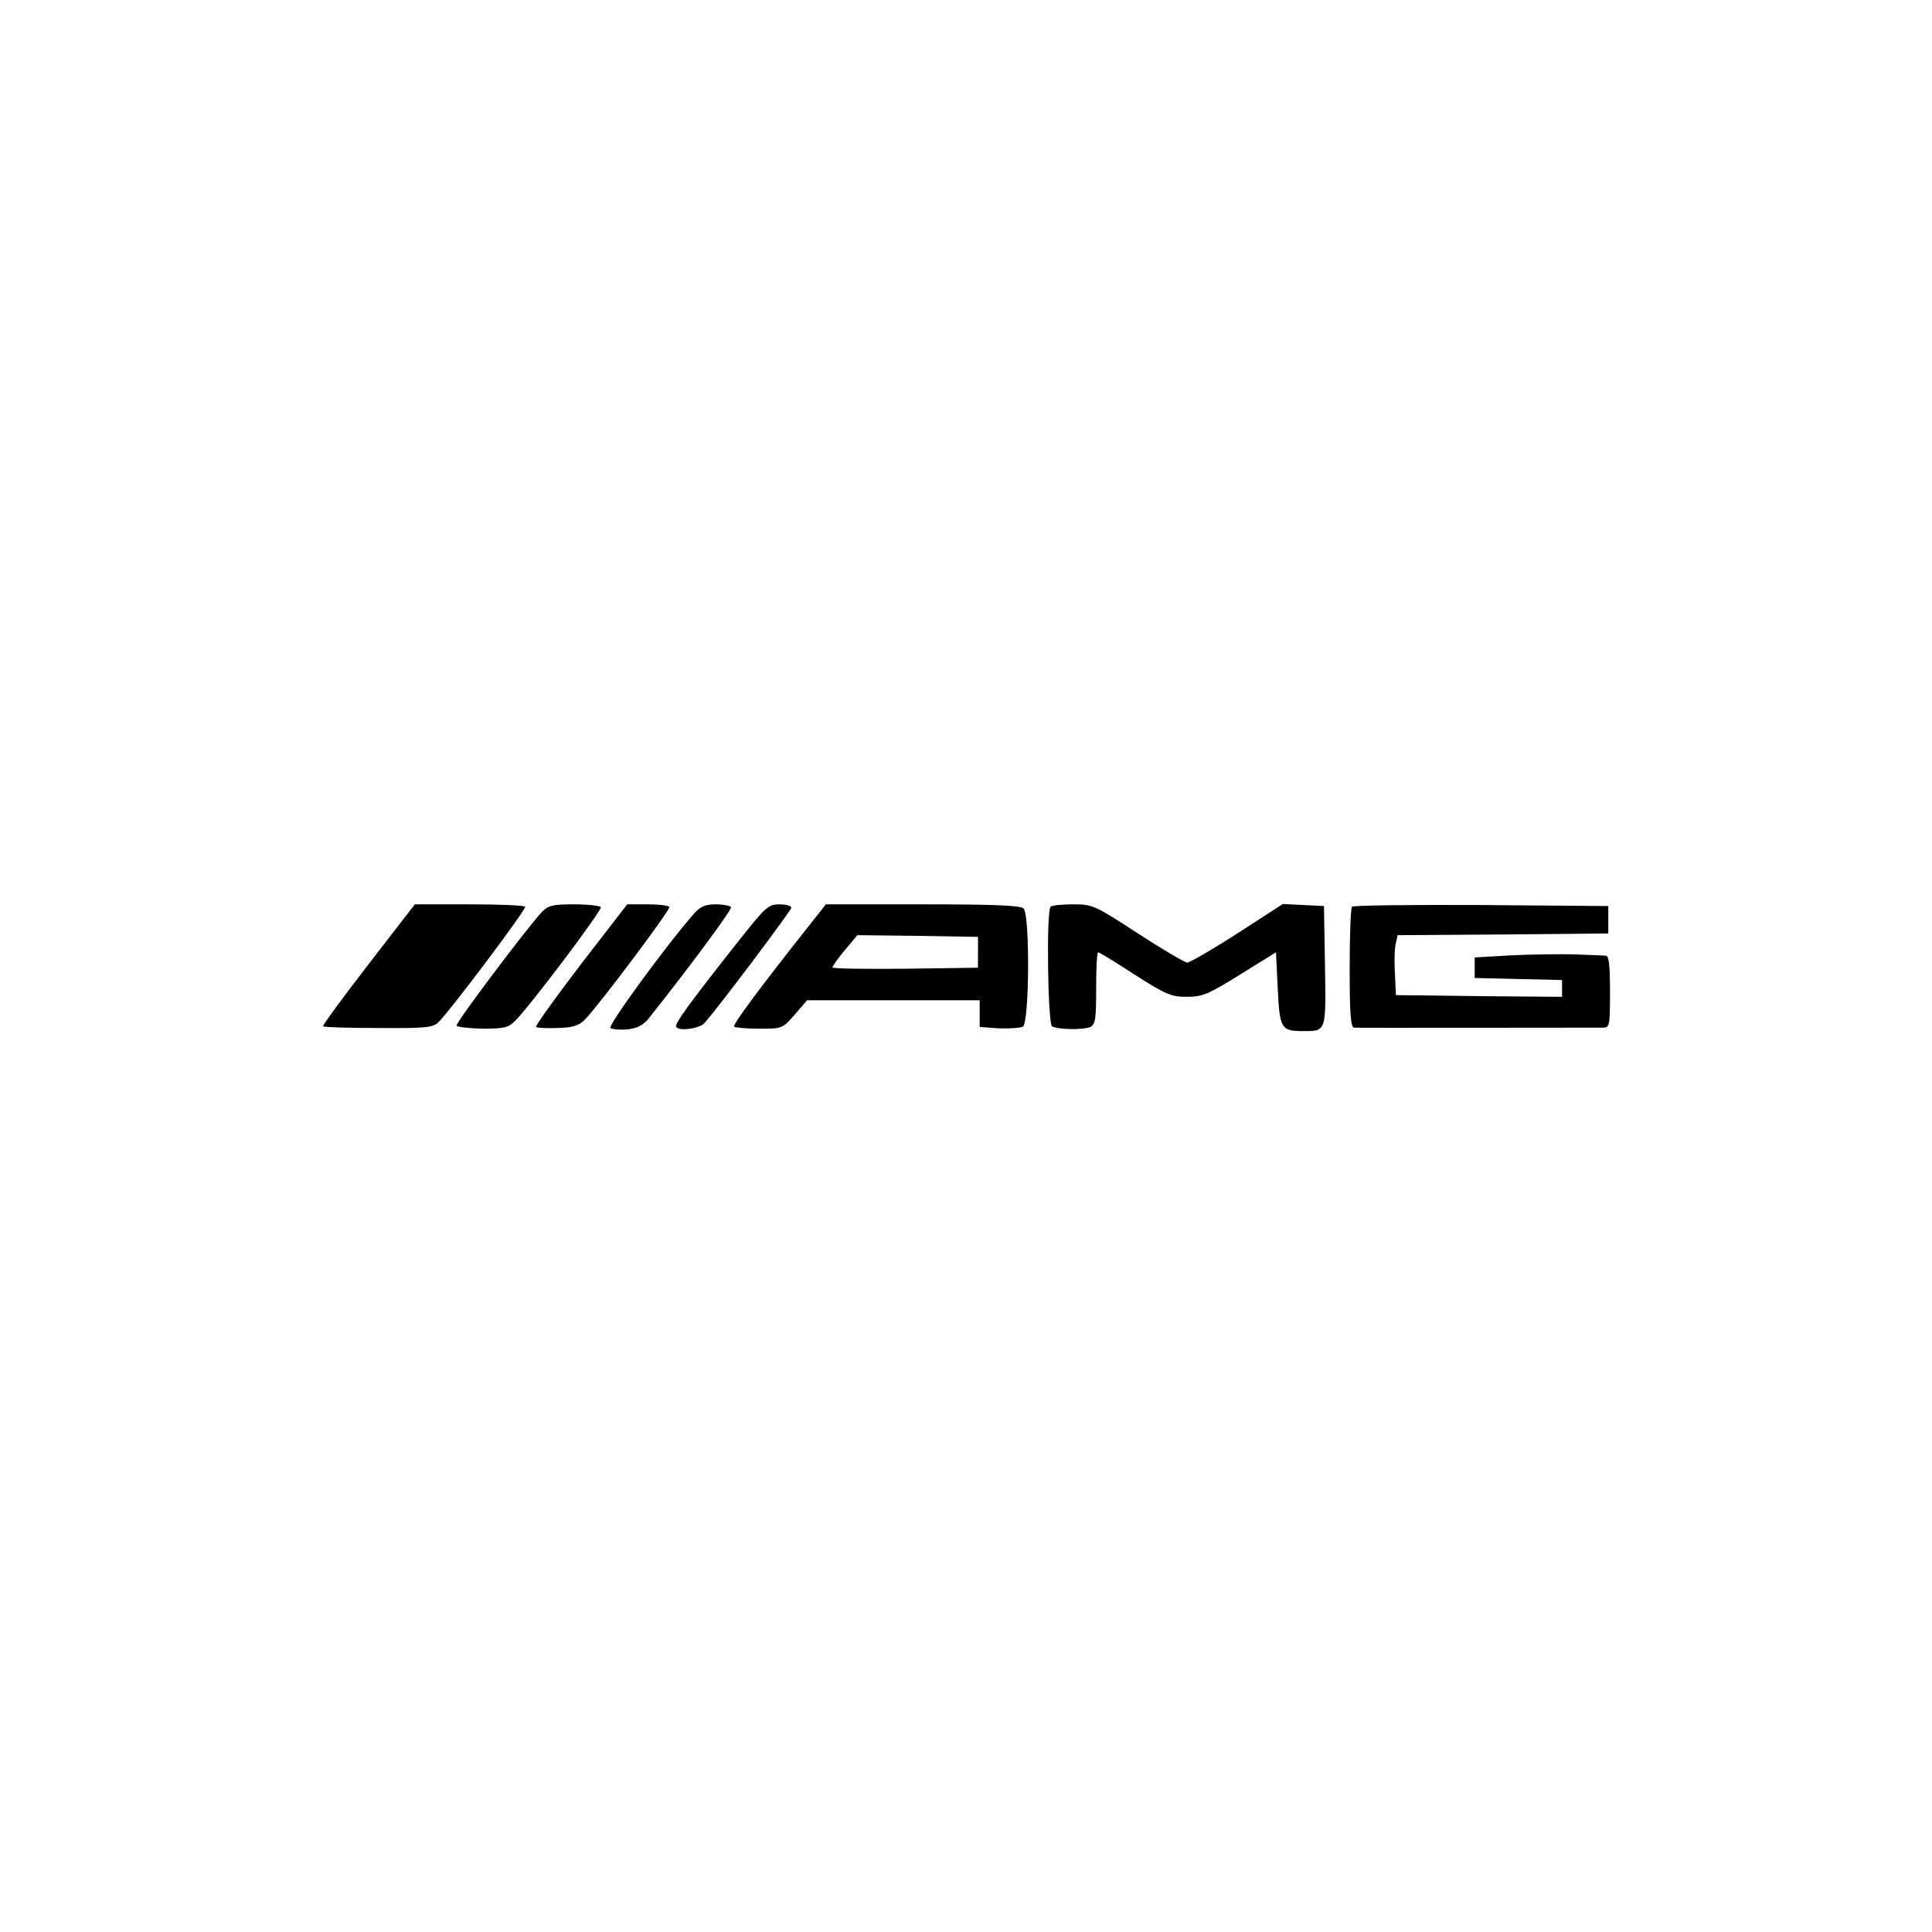 <?xml version="1.0" standalone="no"?>
<!DOCTYPE svg PUBLIC "-//W3C//DTD SVG 20010904//EN"
 "http://www.w3.org/TR/2001/REC-SVG-20010904/DTD/svg10.dtd">
<svg version="1.0" xmlns="http://www.w3.org/2000/svg"
 width="564pt" height="564pt" viewBox="0 0 564 564"
 preserveAspectRatio="xMidYMid meet">
<g transform="translate(0,564) scale(0.1,-0.1)"
fill="#000000" stroke="none">
<path d="M1075 2824 c-75 -97 -134 -178 -132 -180 3 -3 75 -5 162 -5 140 -1
160 1 176 18 40 41 256 329 252 336 -2 4 -76 7 -163 7 l-159 0 -136 -176z"/>
<path d="M1582 2978 c-45 -49 -252 -323 -249 -332 1 -4 35 -8 76 -9 64 0 75 3
96 24 46 47 254 323 249 331 -3 4 -38 8 -78 8 -62 0 -75 -3 -94 -22z"/>
<path d="M1695 2824 c-74 -97 -133 -179 -130 -182 3 -3 31 -4 63 -3 44 1 62 7
79 24 42 43 251 322 247 329 -3 5 -32 8 -64 8 l-59 0 -136 -176z"/>
<path d="M2026 2973 c-83 -95 -253 -328 -244 -334 6 -4 29 -6 50 -4 28 3 45
12 61 31 130 164 245 320 241 326 -3 4 -23 8 -45 8 -30 0 -44 -6 -63 -27z"/>
<path d="M2168 2908 c-152 -192 -200 -257 -194 -266 8 -13 68 -5 82 11 36 39
254 329 254 337 0 6 -16 10 -35 10 -31 0 -40 -8 -107 -92z"/>
<path d="M2358 2933 c-141 -178 -220 -285 -215 -290 3 -3 36 -6 73 -6 67 0 68
0 104 41 l36 42 252 0 252 0 0 -39 0 -39 56 -4 c30 -1 62 1 70 5 19 11 21 326
2 345 -9 9 -88 12 -295 12 l-282 0 -53 -67z m497 -73 l0 -45 -212 -3 c-117 -1
-213 0 -213 4 0 3 16 26 36 50 l37 44 176 -2 176 -3 0 -45z"/>
<path d="M3067 2993 c-13 -12 -8 -341 4 -349 17 -10 91 -11 112 -2 15 8 17 24
17 113 0 58 2 105 6 105 3 0 51 -29 106 -65 91 -58 107 -65 152 -65 46 0 63 7
156 65 l105 65 5 -105 c6 -118 9 -125 75 -125 67 0 66 -3 63 191 l-3 174 -60
3 -60 3 -133 -86 c-73 -47 -139 -85 -146 -85 -7 0 -72 38 -144 85 -126 82
-132 85 -189 85 -33 0 -63 -3 -66 -7z"/>
<path d="M3947 2993 c-4 -3 -7 -84 -7 -180 0 -131 3 -173 13 -173 9 -1 590 0
725 0 21 0 22 3 22 105 0 77 -3 105 -12 105 -7 1 -49 2 -93 4 -44 1 -127 0
-185 -3 l-105 -6 0 -30 0 -30 128 -3 127 -3 0 -24 0 -25 -242 2 -243 3 -3 65
c-2 35 -1 75 3 87 l5 23 308 2 307 3 0 40 0 40 -371 3 c-204 1 -373 -1 -377
-5z"/>
</g>
</svg>
